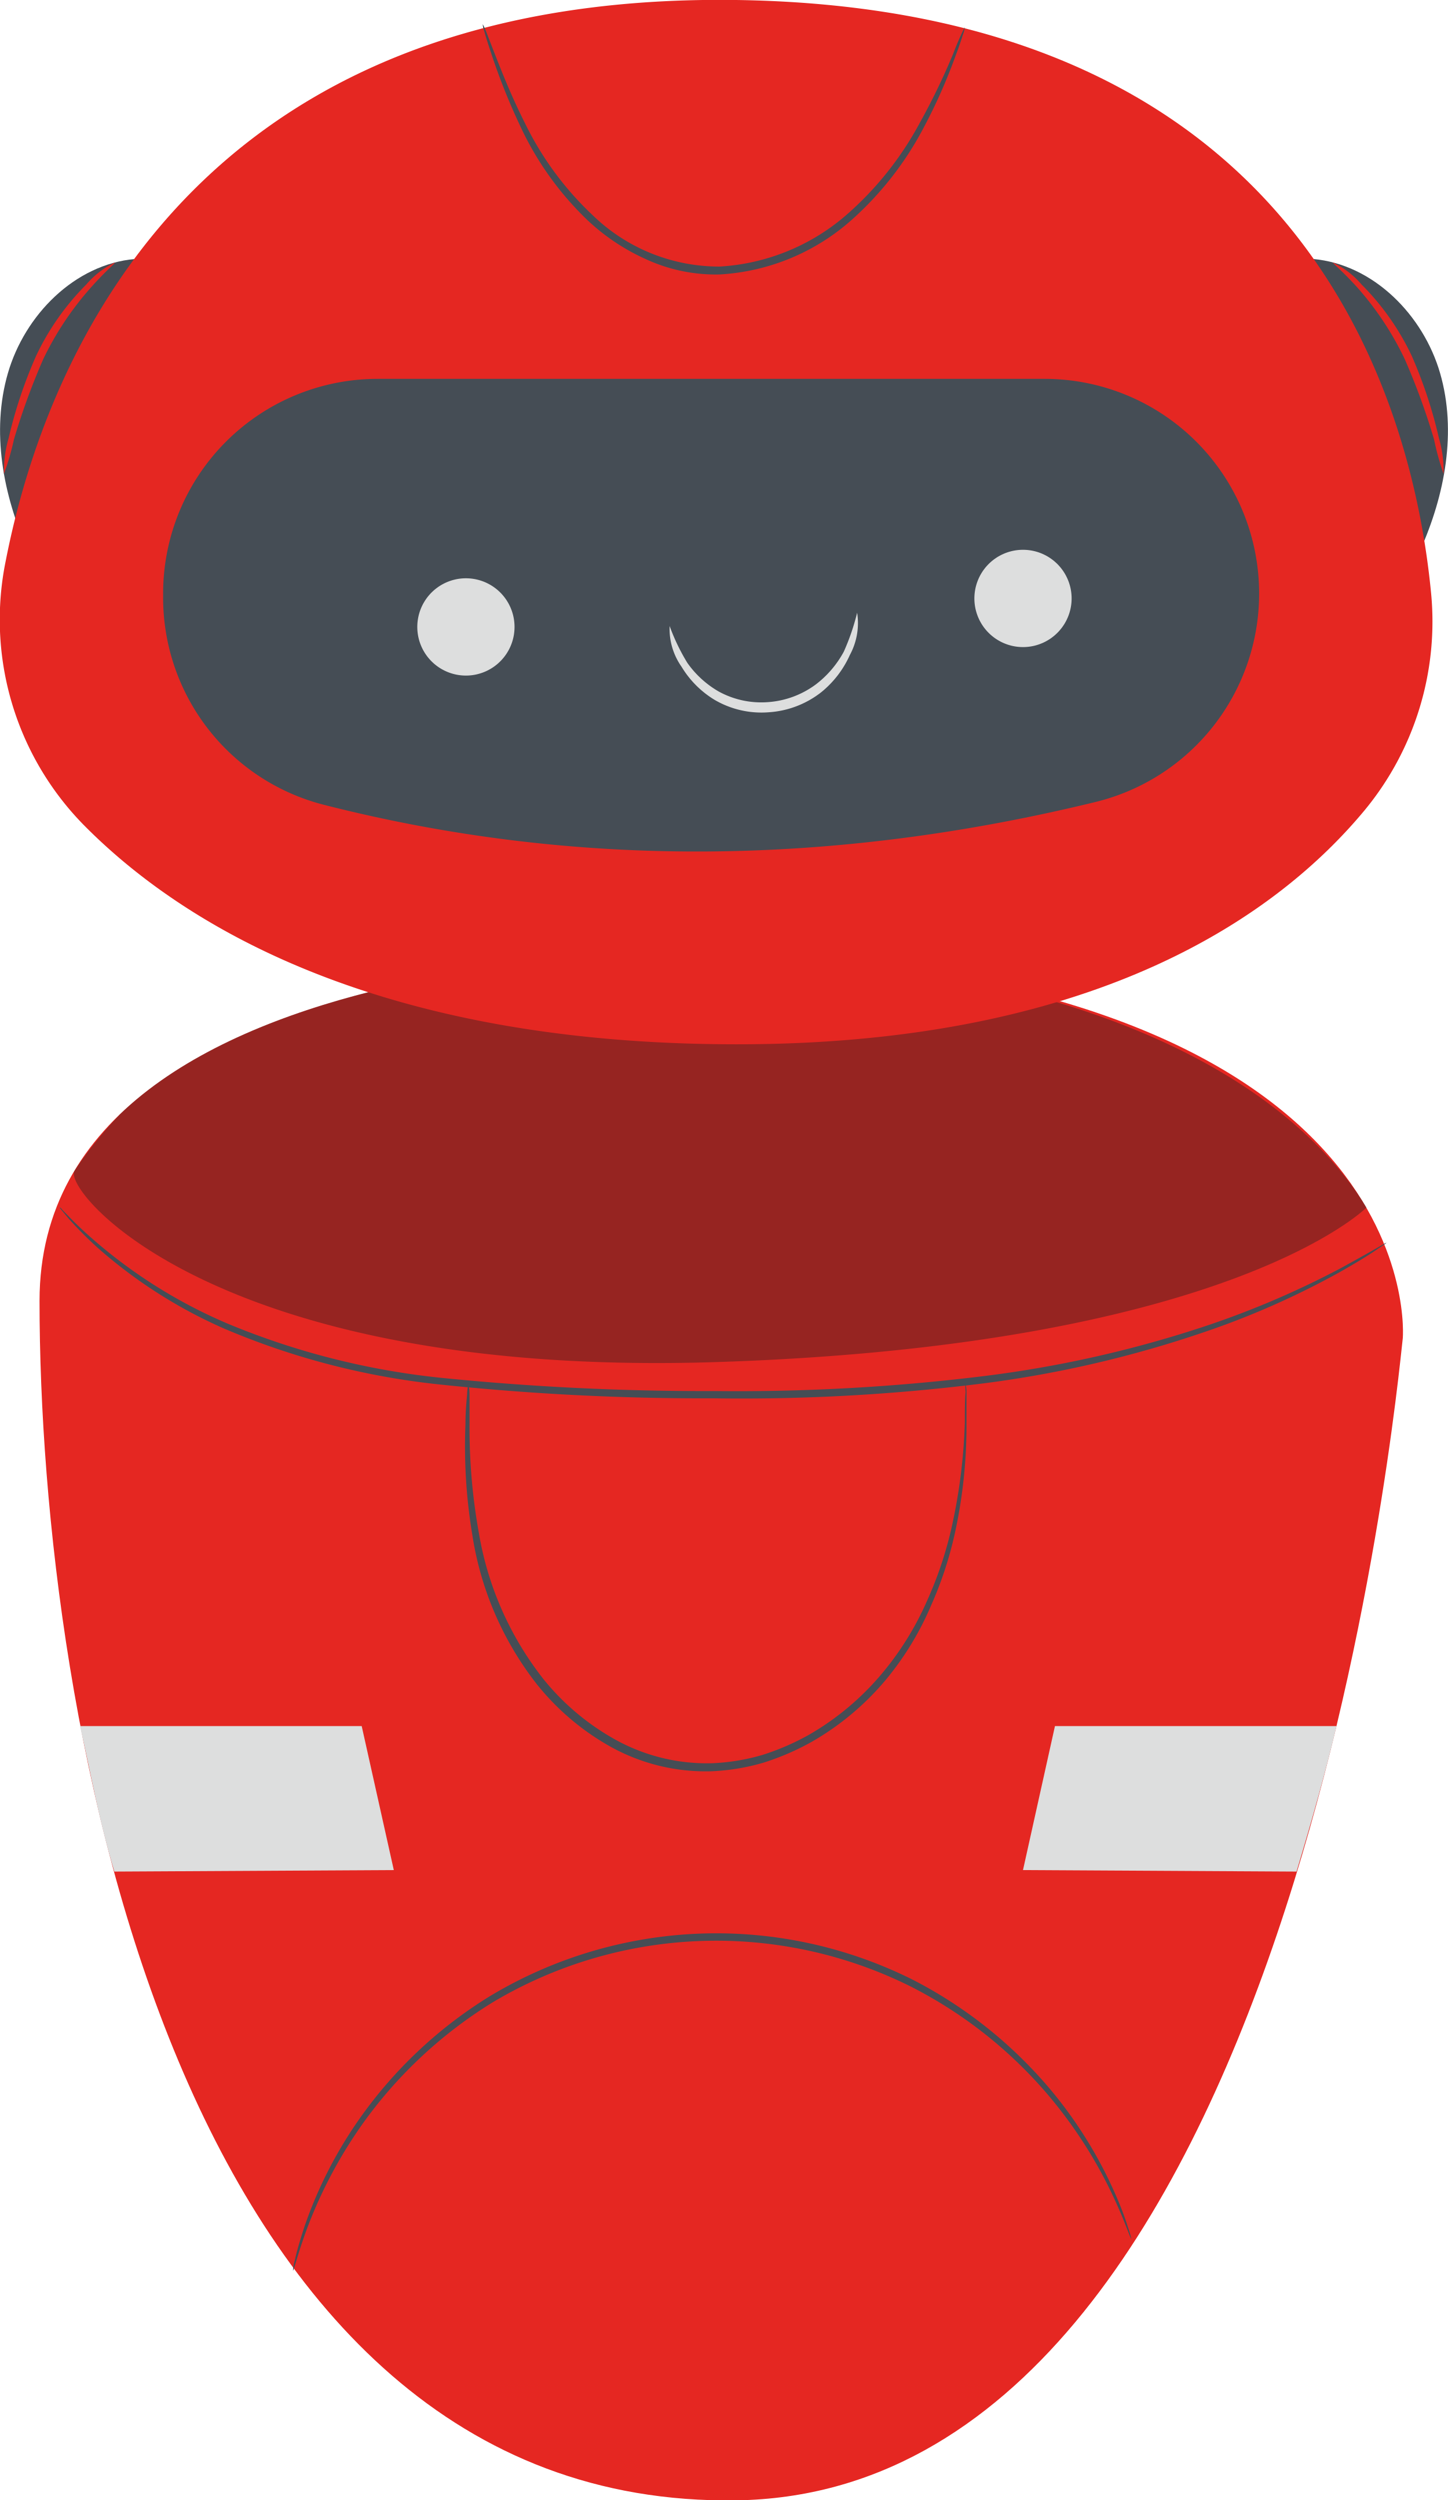 <svg xmlns="http://www.w3.org/2000/svg" viewBox="0 0 95.6 164.97"><defs><style>.cls-1{fill:#e52722;}.cls-2{fill:#454d55;}.cls-3{fill:#dddede;}.cls-4{fill:#212121;opacity:0.4;}</style></defs><title>Logo MUREAtivo 3</title><g id="Camada_2" data-name="Camada 2"><g id="Camada_1-2" data-name="Camada 1"><path class="cls-1" d="M48.61,62.84s-46-1.48-46,23c0,27.73,9.14,79.69,46,79.15s43.62-73.39,44-76.64C92.64,88.32,94.57,65,48.61,62.84Z"/><path class="cls-2" d="M91.54,82a.86.86,0,0,1-.19.15l-.58.39c-.51.35-1.29.82-2.31,1.4a54.41,54.41,0,0,1-9.07,4,74.35,74.35,0,0,1-14.34,3.33,127.79,127.79,0,0,1-18,1,165.89,165.89,0,0,1-18-.91A49.41,49.41,0,0,1,14.8,87.67a32.05,32.05,0,0,1-8.36-5.34,25.57,25.57,0,0,1-1.91-1.92l-.45-.54c-.1-.12-.15-.19-.14-.19s.07,0,.18.16l.49.5c.43.44,1.08,1.07,2,1.84A33.44,33.44,0,0,0,15,87.33a50,50,0,0,0,14.14,3.59,172.92,172.92,0,0,0,18,.87,133.13,133.13,0,0,0,17.93-1,76,76,0,0,0,14.29-3.21,59.12,59.12,0,0,0,9.09-3.86c1-.55,1.82-1,2.35-1.31l.61-.35A1.18,1.18,0,0,1,91.54,82Z"/><path class="cls-2" d="M63.74,91.24a3.28,3.28,0,0,1,.07.68c0,.45,0,1.12,0,2a33.2,33.2,0,0,1-.76,7.22,24.87,24.87,0,0,1-1.57,4.78,19.78,19.78,0,0,1-3,4.93,18.15,18.15,0,0,1-4.91,4.1,17.09,17.09,0,0,1-3.12,1.35,14.31,14.31,0,0,1-3.47.58,12.93,12.93,0,0,1-6.67-1.62,16.62,16.62,0,0,1-4.88-4.14,21.19,21.19,0,0,1-4.25-9.86A35.58,35.58,0,0,1,30.73,94c0-.86.07-1.52.11-2a3.23,3.23,0,0,1,.09-.69A3.76,3.76,0,0,1,31,92c0,.5,0,1.16,0,2a39,39,0,0,0,.62,7.18,21.28,21.28,0,0,0,4.26,9.62,16.2,16.2,0,0,0,4.76,4,12.47,12.47,0,0,0,6.4,1.55,13.81,13.81,0,0,0,3.34-.56,16.57,16.57,0,0,0,3-1.3,18,18,0,0,0,4.8-4,19.8,19.8,0,0,0,3-4.8,25.29,25.29,0,0,0,1.6-4.69,36.62,36.62,0,0,0,.92-7.14c0-.81,0-1.46.05-2A4.67,4.67,0,0,1,63.74,91.24Z"/><path class="cls-2" d="M74.69,147.73c-.06,0-.36-1-1.15-2.7a30.1,30.1,0,0,0-4.25-6.68,29.36,29.36,0,0,0-9.15-7.26,28.81,28.81,0,0,0-27.55,1A29.64,29.64,0,0,0,24,140.06a30.45,30.45,0,0,0-3.73,7c-.65,1.76-.87,2.79-.93,2.77a3.72,3.72,0,0,1,.14-.74c.1-.49.31-1.2.6-2.1a28.46,28.46,0,0,1,3.62-7.13,29.3,29.3,0,0,1,8.63-8.13,29,29,0,0,1,28-1.06,29.47,29.47,0,0,1,9.22,7.45A28.79,28.79,0,0,1,73.73,145a19.75,19.75,0,0,1,.75,2A5.91,5.91,0,0,1,74.69,147.73Z"/><path class="cls-3" d="M67.54,123.4l2.11-9.5H88.24c-.66,2.81-1.59,6.1-2.64,9.6Z"/><path class="cls-3" d="M26,123.4l-2.12-9.5H5.28c.66,2.81,1.21,6.1,2.27,9.6Z"/><path class="cls-4" d="M90.22,79.68C85.78,72.42,74,64,48.61,62.84c0,0-28.45-.92-40.59,10.59a26.87,26.87,0,0,0-3.11,3.84c-.74,1.38,9.5,13.66,42.37,12.61C81.2,88.79,90.22,79.68,90.22,79.68Z"/><path class="cls-2" d="M1.83,36.3C.2,32.65-.59,28.47.52,24.63s4.41-7.19,8.39-7.54"/><path class="cls-1" d="M7.59,17.32c0,.07-.67.61-1.63,1.7a20.26,20.26,0,0,0-3.1,4.67A45,45,0,0,0,.92,29a17.07,17.07,0,0,1-.66,2.27,7.85,7.85,0,0,1,.31-2.36,30.25,30.25,0,0,1,1.82-5.44,16.82,16.82,0,0,1,3.31-4.7A5.72,5.72,0,0,1,7.59,17.32Z"/><path class="cls-2" d="M93.77,36.3c1.63-3.65,2.42-7.83,1.31-11.67s-4.41-7.19-8.39-7.54"/><path class="cls-1" d="M88,17.32a5.72,5.72,0,0,1,1.89,1.45,16.82,16.82,0,0,1,3.31,4.7A30.25,30.25,0,0,1,95,28.91a7.85,7.85,0,0,1,.31,2.36A17.07,17.07,0,0,1,94.68,29a45,45,0,0,0-1.94-5.31A20.26,20.26,0,0,0,89.64,19C88.68,17.93,88,17.39,88,17.32Z"/><path class="cls-1" d="M5.51,54.42A19.33,19.33,0,0,1,.38,37C3,23.62,12.78-.5,48.61,0,86.21.54,93.26,26.56,94.48,39.1A19.55,19.55,0,0,1,90.1,53.46c-5.6,6.75-17.47,15.46-41.49,15.45C24.82,68.9,12,61,5.51,54.42Z"/><path class="cls-2" d="M31.87,1.6s.09.14.21.44l.51,1.32c.45,1.14,1.08,2.8,2.06,4.75a20.86,20.86,0,0,0,4.5,6.11,12,12,0,0,0,8.36,3.37,14,14,0,0,0,8.42-3.45,21.57,21.57,0,0,0,4.74-5.93,45.05,45.05,0,0,0,2.26-4.66,18.5,18.5,0,0,1,.76-1.75,1.47,1.47,0,0,1-.12.49c-.09.3-.24.76-.46,1.33A36,36,0,0,1,61,8.39a21.55,21.55,0,0,1-4.76,6.11,14.33,14.33,0,0,1-8.72,3.61,11,11,0,0,1-4.86-1,14,14,0,0,1-3.84-2.55,20.57,20.57,0,0,1-4.5-6.3A42.06,42.06,0,0,1,32.4,3.43c-.19-.58-.33-1-.42-1.35A1.61,1.61,0,0,1,31.87,1.6Z"/><path class="cls-2" d="M72.37,52.91c-17.44,4.26-34.47,4.42-51.05.18A14.1,14.1,0,0,1,10.77,39.4v-.24A14.16,14.16,0,0,1,24.93,25H69A14.16,14.16,0,0,1,83.13,39.16h0A14.15,14.15,0,0,1,72.37,52.91Z"/><path class="cls-3" d="M33.93,41.88a3.21,3.21,0,1,1-2.66-3.68A3.21,3.21,0,0,1,33.93,41.88Z"/><path class="cls-3" d="M70.71,40a3.21,3.21,0,1,1-2.66-3.68A3.21,3.21,0,0,1,70.71,40Z"/><path class="cls-3" d="M56.59,40.43a4.42,4.42,0,0,1-.48,2.79,6.67,6.67,0,0,1-1.88,2.45A6.27,6.27,0,0,1,50.76,47a6.12,6.12,0,0,1-3.6-.83A6.44,6.44,0,0,1,45,44a4.34,4.34,0,0,1-.79-2.69,13.42,13.42,0,0,0,1.17,2.43,6.49,6.49,0,0,0,2.07,1.89,5.85,5.85,0,0,0,3.27.7,6,6,0,0,0,3.16-1.18A6.74,6.74,0,0,0,55.71,43,14.83,14.83,0,0,0,56.59,40.43Z"/></g></g></svg>